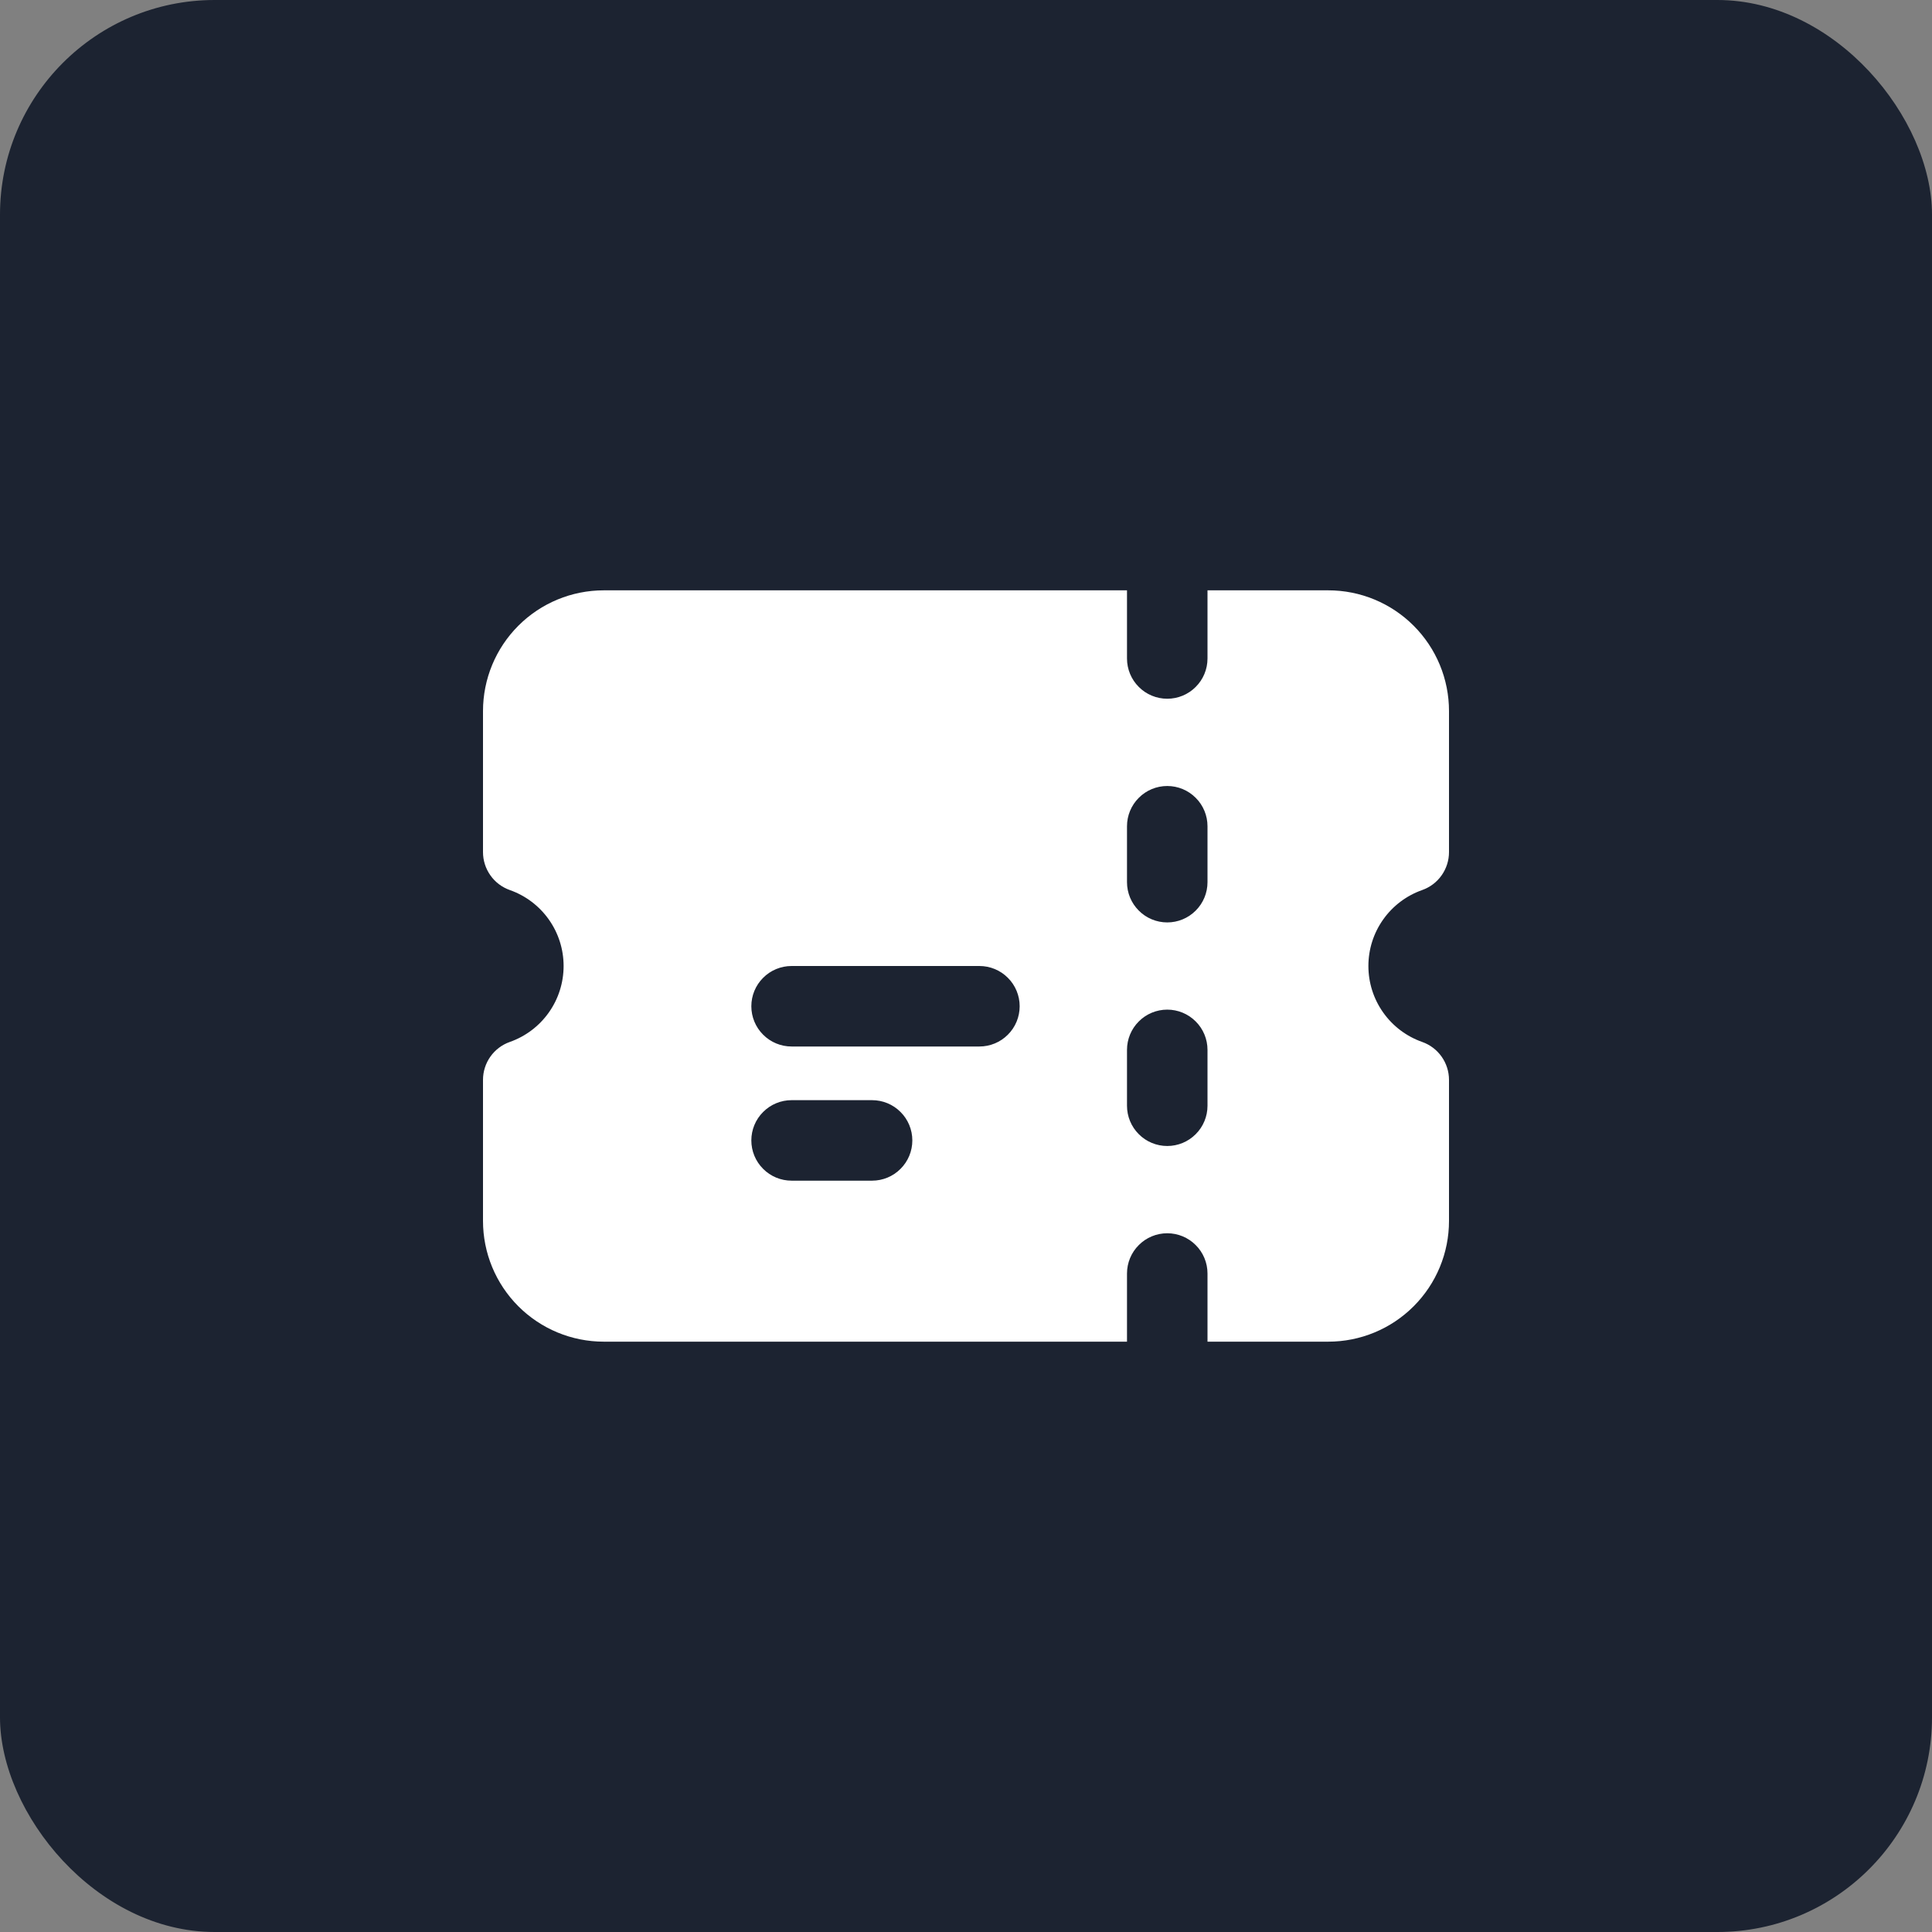 <svg width="36" height="36" viewBox="0 0 36 36" fill="none" xmlns="http://www.w3.org/2000/svg">
<rect x="0" y="0" width="36" height="36" fill="#808080" stroke="none"/>
<rect width="36" height="36" rx="4" fill="#1C2331"/>
<path fill-rule="evenodd" clip-rule="evenodd" d="M21 11V12.27C21 12.469 21.079 12.66 21.22 12.8C21.36 12.941 21.551 13.02 21.75 13.02C21.949 13.02 22.14 12.941 22.28 12.8C22.421 12.66 22.5 12.469 22.5 12.27V11H24.75C25.046 11 25.338 11.058 25.611 11.171C25.884 11.284 26.132 11.45 26.341 11.659C26.55 11.868 26.716 12.116 26.829 12.389C26.942 12.662 27 12.954 27 13.25V15.878C27 16.033 26.952 16.184 26.862 16.311C26.773 16.438 26.646 16.533 26.5 16.585C26.207 16.688 25.953 16.88 25.774 17.133C25.594 17.387 25.498 17.689 25.498 18C25.498 18.311 25.594 18.613 25.774 18.867C25.953 19.12 26.207 19.312 26.5 19.415C26.8 19.521 27 19.805 27 20.122V22.75C27 23.046 26.942 23.338 26.829 23.611C26.716 23.884 26.55 24.132 26.341 24.341C26.132 24.55 25.884 24.716 25.611 24.829C25.338 24.942 25.046 25 24.75 25H22.5V23.73C22.5 23.531 22.421 23.34 22.28 23.2C22.14 23.059 21.949 22.98 21.75 22.98C21.551 22.98 21.36 23.059 21.22 23.2C21.079 23.34 21 23.531 21 23.73V25H11.25C10.653 25 10.081 24.763 9.659 24.341C9.237 23.919 9 23.347 9 22.75V20.122C9 19.804 9.2 19.521 9.5 19.415C9.793 19.312 10.047 19.12 10.226 18.867C10.406 18.613 10.502 18.311 10.502 18C10.502 17.689 10.406 17.387 10.226 17.133C10.047 16.88 9.793 16.688 9.5 16.585C9.354 16.533 9.227 16.438 9.138 16.311C9.048 16.184 9 16.033 9 15.878V13.25C9 12.653 9.237 12.081 9.659 11.659C10.081 11.237 10.653 11 11.25 11H21ZM22.5 15.396C22.5 15.197 22.421 15.006 22.28 14.866C22.14 14.725 21.949 14.646 21.75 14.646C21.551 14.646 21.36 14.725 21.22 14.866C21.079 15.006 21 15.197 21 15.396V16.438C21 16.637 21.079 16.828 21.22 16.968C21.36 17.109 21.551 17.188 21.75 17.188C21.949 17.188 22.14 17.109 22.28 16.968C22.421 16.828 22.5 16.637 22.5 16.438V15.396ZM22.5 19.563C22.5 19.364 22.421 19.173 22.28 19.033C22.14 18.892 21.949 18.813 21.75 18.813C21.551 18.813 21.36 18.892 21.22 19.033C21.079 19.173 21 19.364 21 19.563V20.604C21 20.803 21.079 20.994 21.22 21.134C21.36 21.275 21.551 21.354 21.75 21.354C21.949 21.354 22.14 21.275 22.28 21.134C22.421 20.994 22.5 20.803 22.5 20.604V19.563ZM14 18.75C14 18.551 14.079 18.36 14.22 18.22C14.36 18.079 14.551 18 14.75 18H18.25C18.449 18 18.64 18.079 18.78 18.22C18.921 18.36 19 18.551 19 18.75C19 18.949 18.921 19.14 18.78 19.28C18.64 19.421 18.449 19.5 18.25 19.5H14.75C14.551 19.5 14.36 19.421 14.22 19.28C14.079 19.14 14 18.949 14 18.75ZM14 21.25C14 21.051 14.079 20.86 14.22 20.72C14.36 20.579 14.551 20.5 14.75 20.5H16.25C16.449 20.5 16.64 20.579 16.78 20.72C16.921 20.86 17 21.051 17 21.25C17 21.449 16.921 21.64 16.78 21.78C16.64 21.921 16.449 22 16.25 22H14.75C14.551 22 14.36 21.921 14.22 21.78C14.079 21.64 14 21.449 14 21.25Z" fill="white"/>
</svg>
